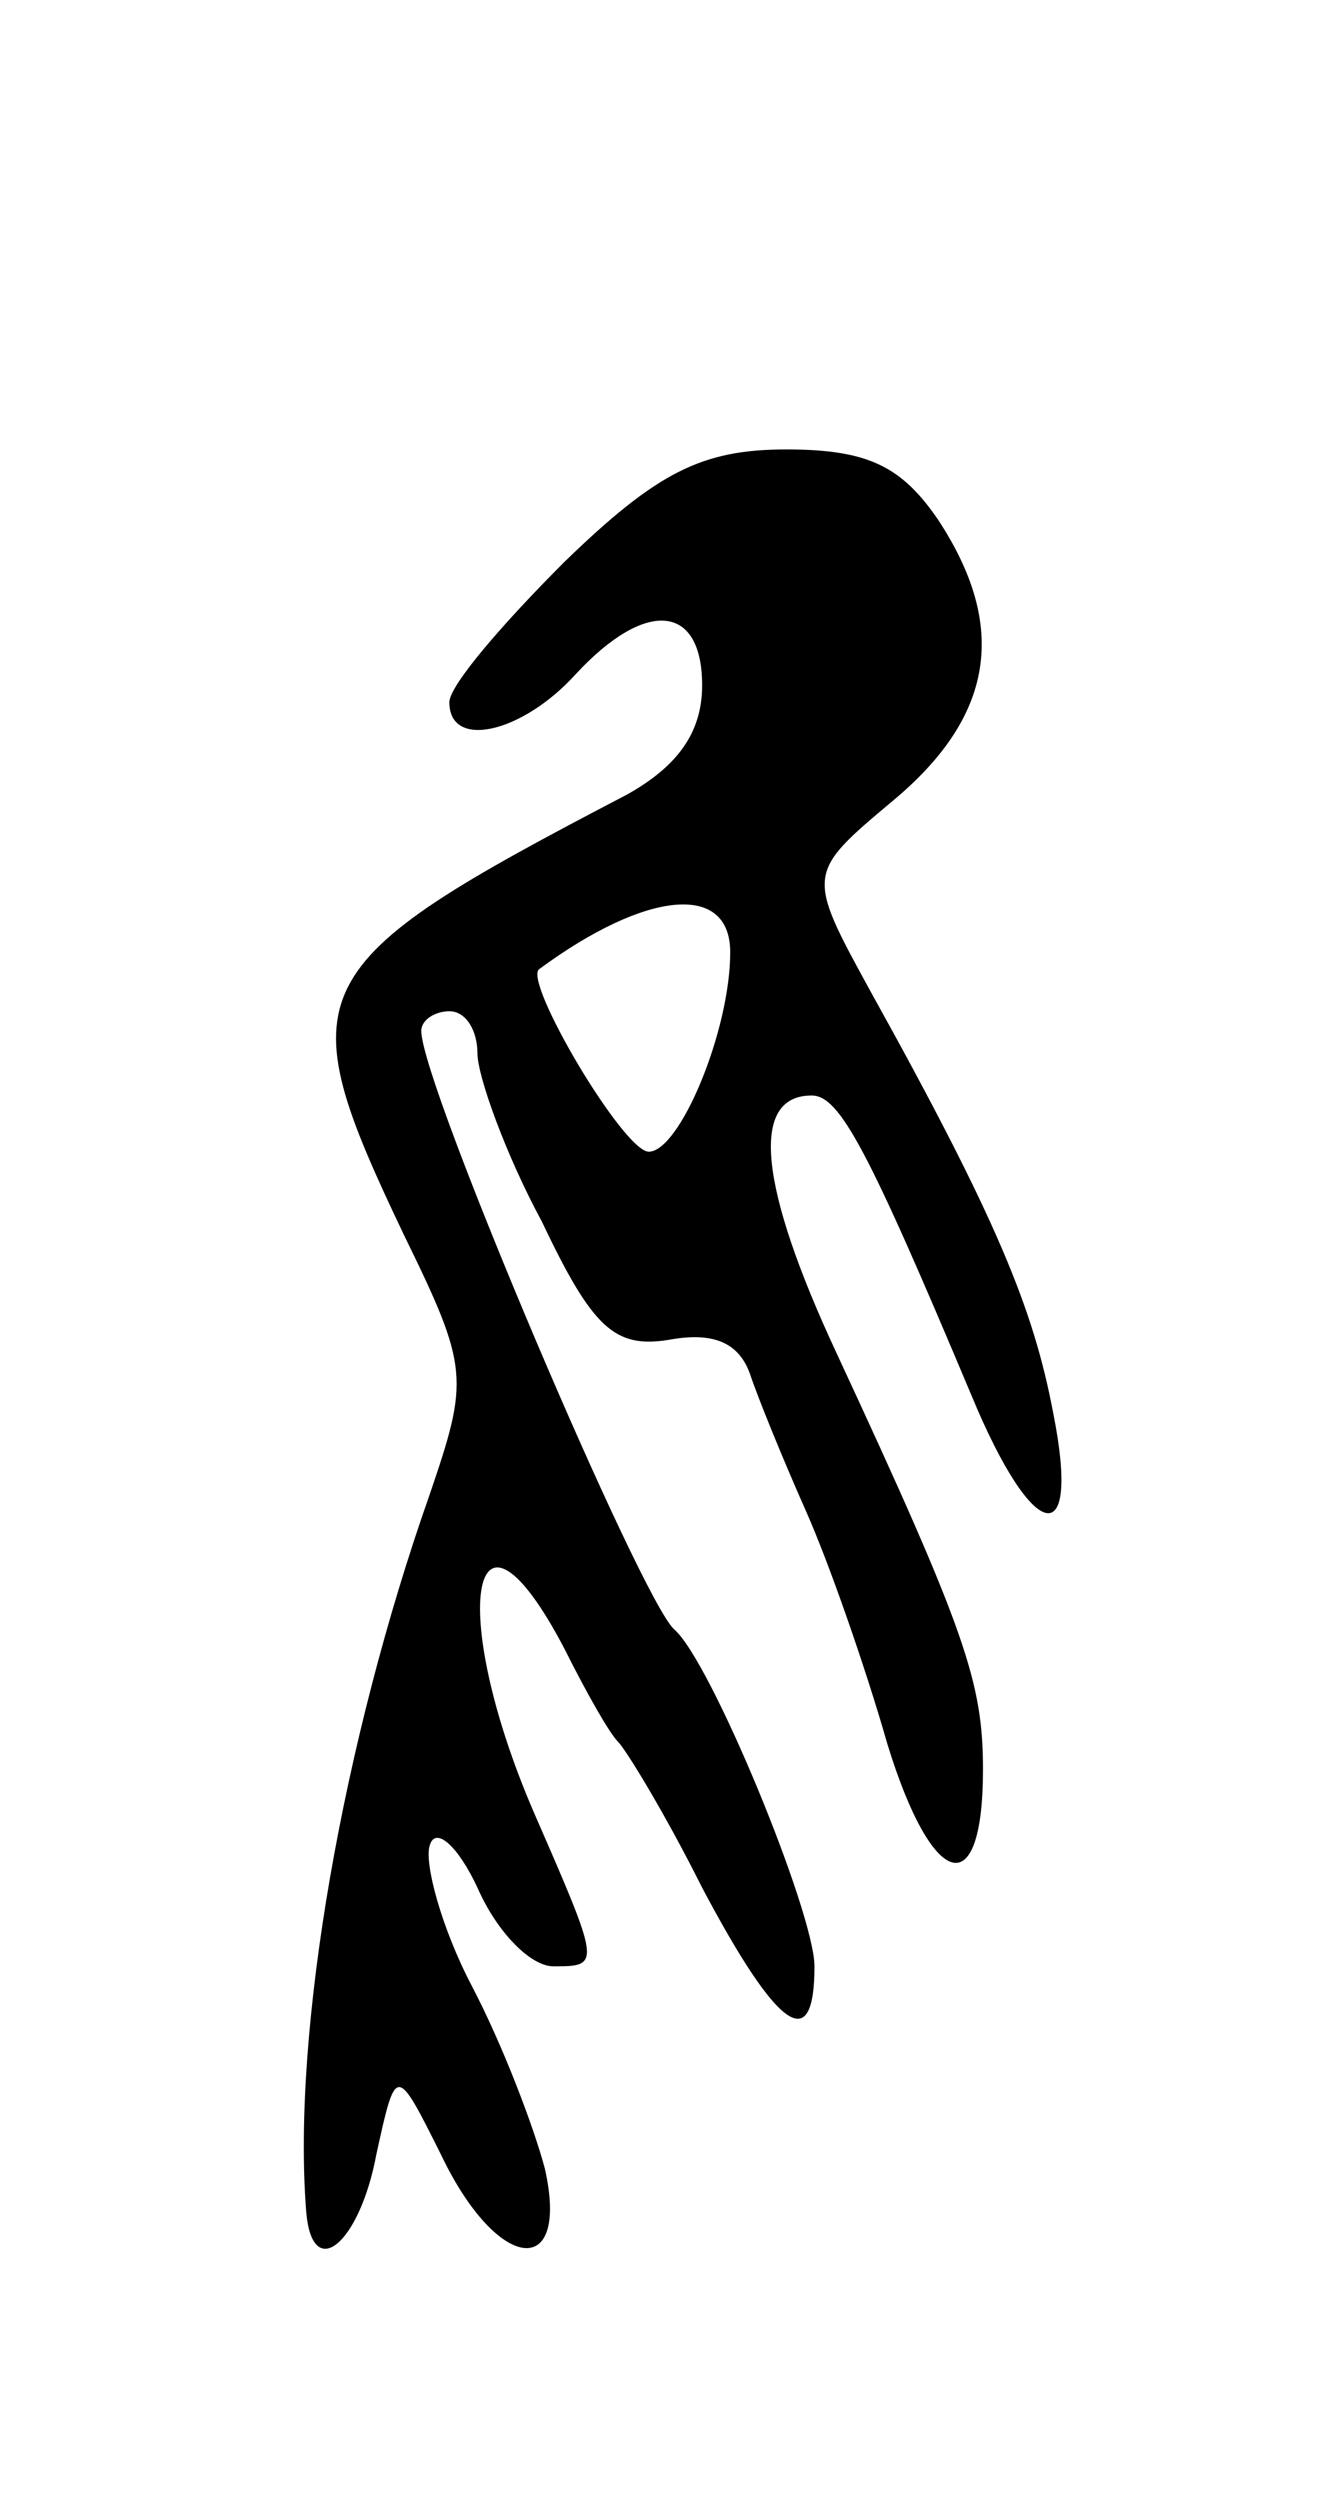 <svg version="1.0" xmlns="http://www.w3.org/2000/svg"
 width="47pt" height="89pt" viewBox="0 0 47 89"
 preserveAspectRatio="xMidYMid meet">
<g transform="translate(0,89) scale(0.1,-0.1)"
fill="#000000" stroke="none">
<path d="M201 690 c-22 -22 -41 -44 -41 -50 0 -17 26 -11 45 10 25 27 45 25
45 -4 0 -17 -9 -29 -27 -39 -117 -61 -121 -69 -79 -157 23 -47 23 -51 9 -92
-31 -88 -49 -191 -44 -255 2 -26 19 -12 25 20 7 32 7 32 23 0 20 -42 46 -45
37 -5 -4 15 -15 44 -26 65 -11 21 -17 44 -15 50 2 7 10 0 17 -15 7 -16 19 -28
27 -28 17 0 17 0 -7 55 -31 72 -22 121 11 58 8 -16 16 -30 19 -33 3 -3 17 -26
30 -52 27 -51 40 -60 40 -28 0 19 -37 109 -50 120 -12 11 -90 194 -90 213 0 4
5 7 10 7 6 0 10 -7 10 -15 0 -8 10 -36 23 -60 18 -38 26 -45 45 -42 16 3 25
-1 29 -12 3 -9 12 -31 20 -49 8 -18 21 -55 29 -83 16 -52 34 -57 34 -9 0 31
-6 49 -52 148 -28 60 -31 92 -9 92 10 0 20 -19 57 -107 22 -53 39 -56 29 -6
-7 37 -20 69 -65 150 -23 42 -23 42 8 68 36 30 41 62 16 100 -13 19 -25 25
-54 25 -30 0 -46 -8 -79 -40z m59 -139 c0 -28 -18 -71 -29 -71 -9 0 -45 61
-39 65 38 28 68 31 68 6z"/>
</g>
</svg>
